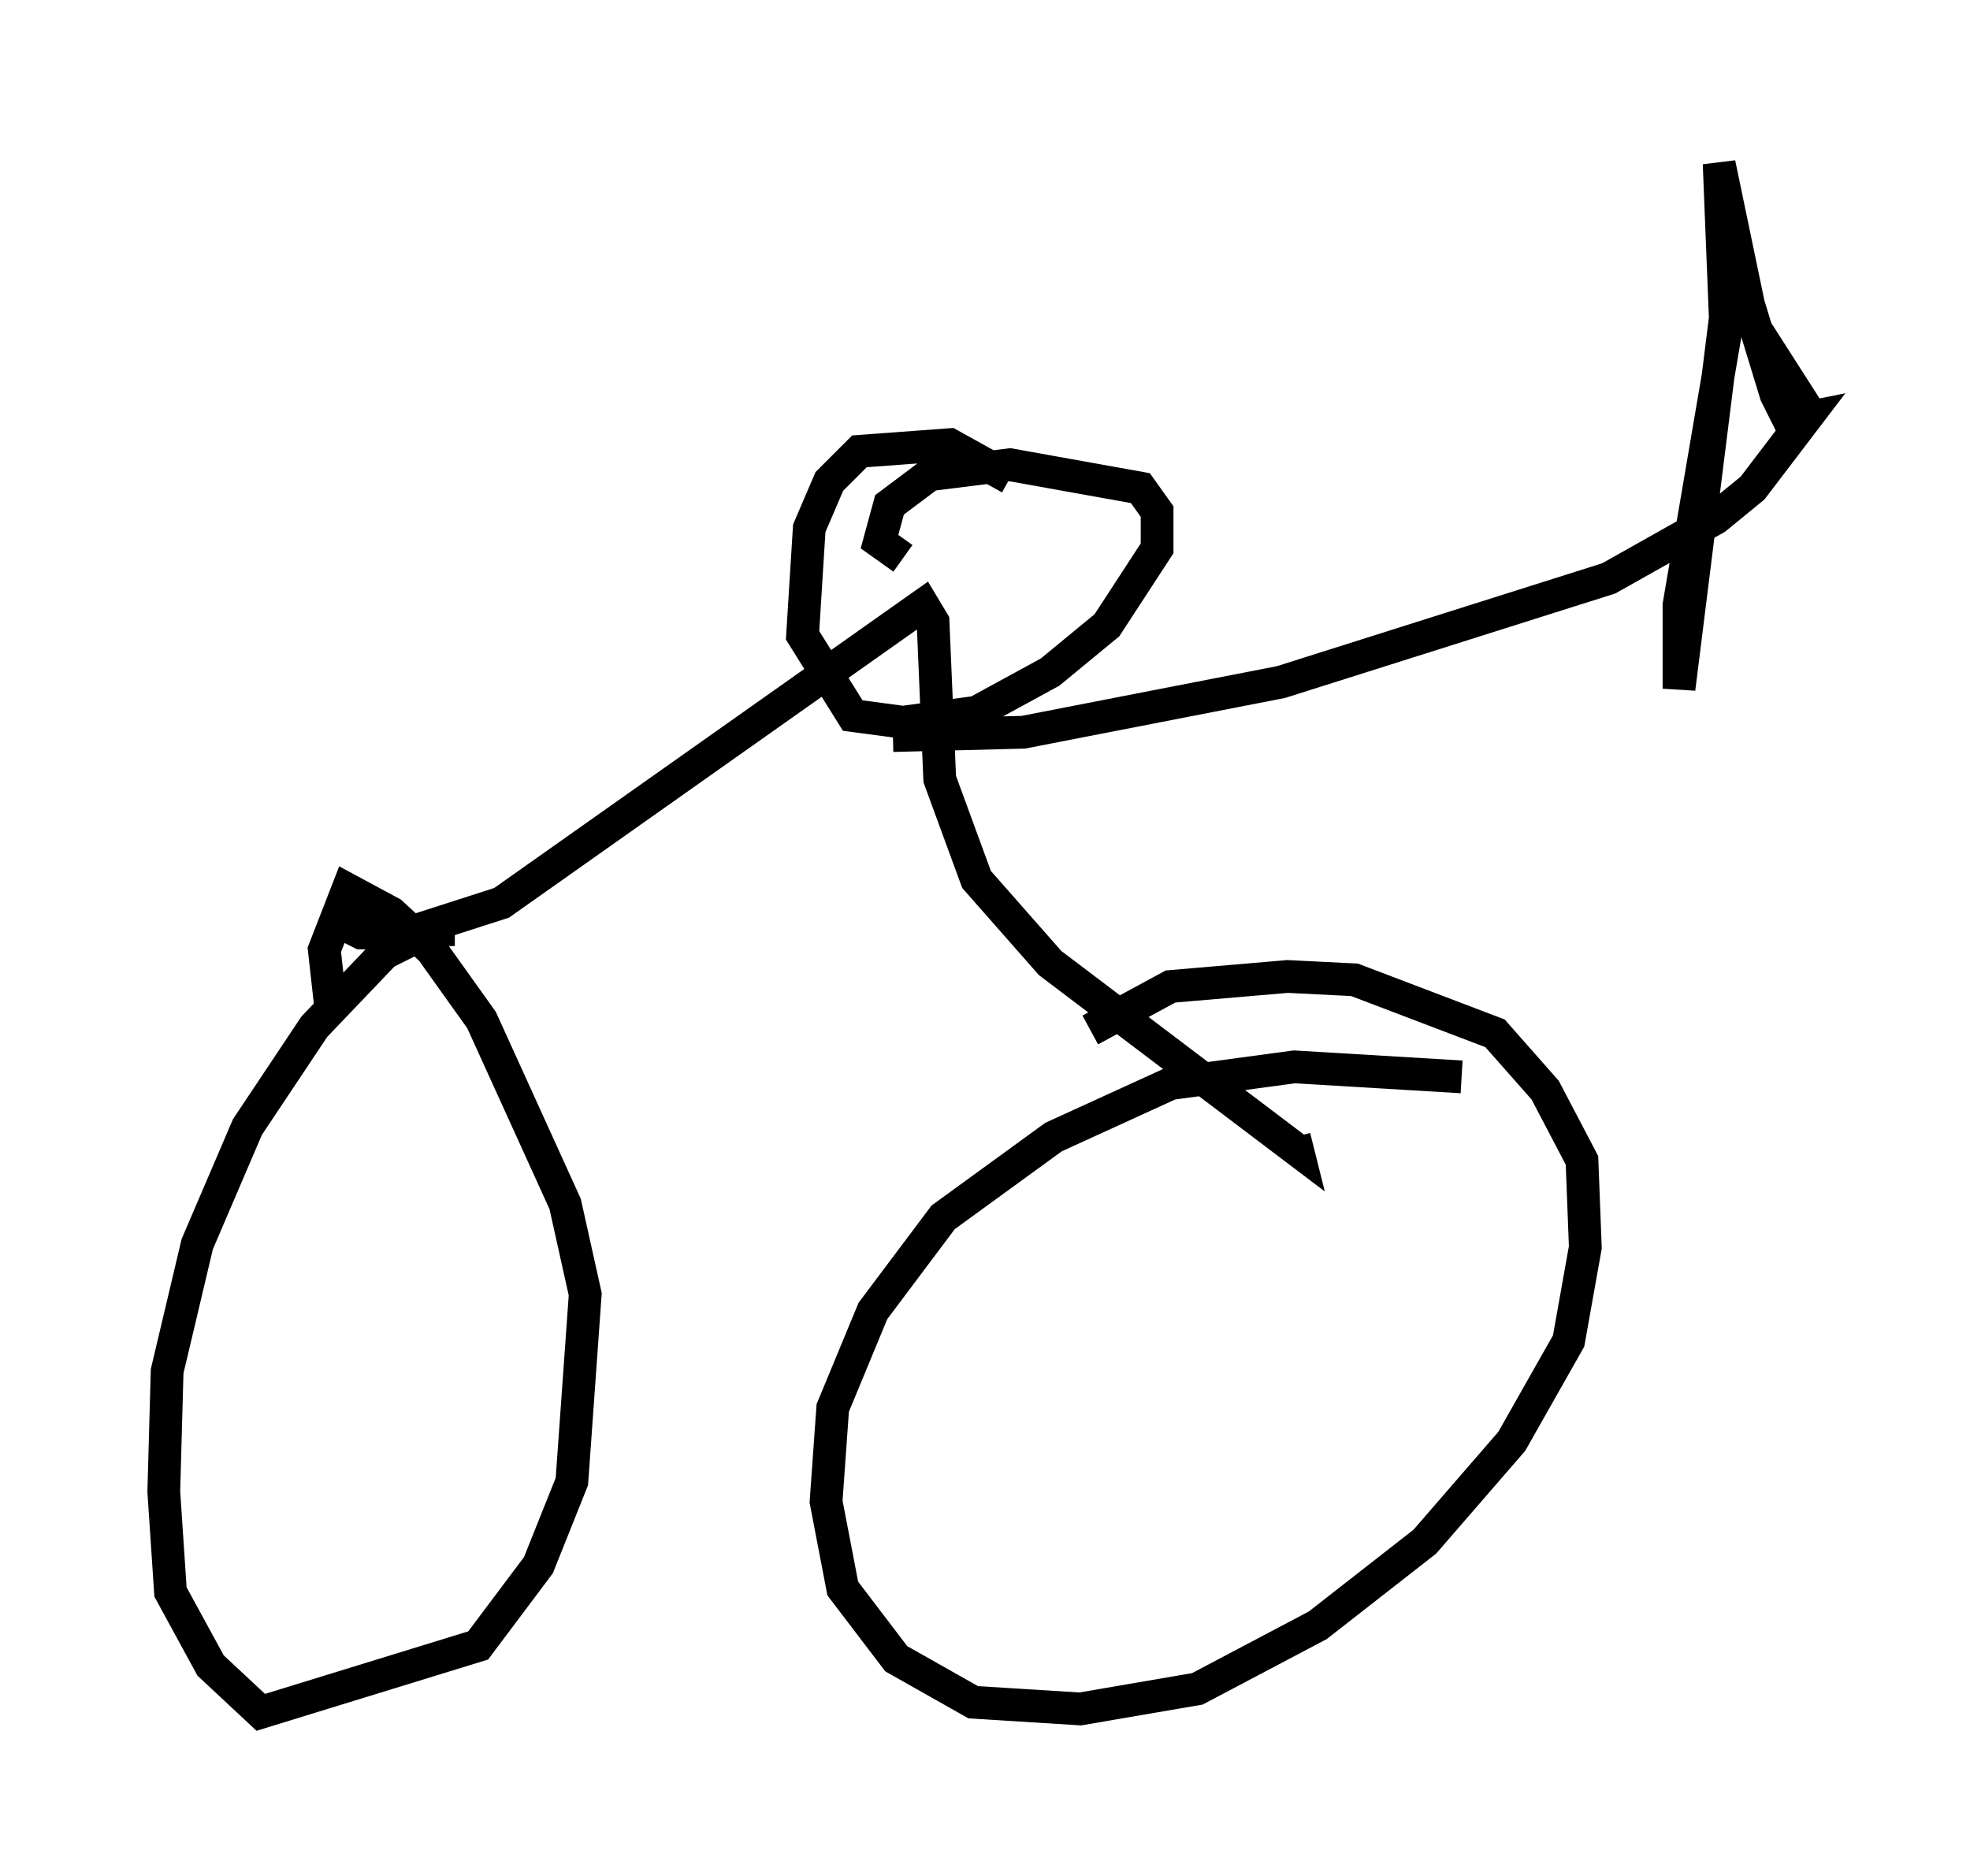 <?xml version="1.0" encoding="utf-8" ?>
<svg baseProfile="full" height="57.265" version="1.1" width="60.123" xmlns="http://www.w3.org/2000/svg" xmlns:ev="http://www.w3.org/2001/xml-events" xmlns:xlink="http://www.w3.org/1999/xlink"><defs /><rect fill="white" height="57.265" width="60.123" x="0" y="0" /><path d="M14.902, 29.194 m-1.021, -0.817 l-0.715, 0.0 -1.429, 0.715 l-2.144, 2.246 -2.042, 3.063 l-1.531, 3.573 -0.919, 3.879 l-0.102, 3.675 0.204, 3.063 l1.225, 2.246 1.531, 1.429 l6.635, -2.042 1.838, -2.45 l1.021, -2.552 0.408, -5.717 l-0.613, -2.756 -2.552, -5.615 l-1.531, -2.144 -1.225, -1.123 l-1.327, -0.715 -0.715, 1.838 l0.204, 1.838 m34.505, 2.042 l-5.104, -0.306 -3.777, 0.51 l-3.573, 1.633 -3.369, 2.45 l-2.144, 2.858 -1.225, 2.96 l-0.204, 2.858 0.51, 2.654 l1.633, 2.144 2.348, 1.327 l3.267, 0.204 3.573, -0.613 l3.675, -1.94 3.267, -2.552 l2.654, -3.063 1.735, -3.063 l0.51, -2.858 -0.102, -2.654 l-1.123, -2.144 -1.531, -1.735 l-4.288, -1.633 -2.042, -0.102 l-3.573, 0.306 -2.45, 1.327 m-22.867, -3.267 l0.613, 0.306 1.429, 0.0 l2.858, -0.919 12.863, -9.086 l0.306, 0.51 0.204, 4.798 l1.123, 3.063 2.246, 2.552 l7.554, 5.717 -0.102, -0.408 m-8.677, -20.111 l-1.838, -1.021 -2.756, 0.204 l-0.919, 0.919 -0.613, 1.429 l-0.204, 3.267 1.531, 2.45 l1.531, 0.204 2.246, -0.306 l2.246, -1.225 1.735, -1.429 l1.531, -2.348 0.0, -1.123 l-0.51, -0.715 -3.981, -0.715 l-2.45, 0.306 -1.225, 0.919 l-0.306, 1.123 0.715, 0.51 m-0.306, 5.41 l3.981, -0.102 7.861, -1.531 l10.004, -3.165 3.267, -1.838 l1.123, -0.919 1.633, -2.144 l-0.51, 0.102 -0.408, -0.817 l-1.123, -3.675 -0.408, 1.225 l-1.429, 11.433 0.0, -2.552 l1.429, -8.371 -0.204, -5.104 l1.021, 4.9 1.633, 2.552 " fill="none" stroke="black" stroke-width="1" /></svg>